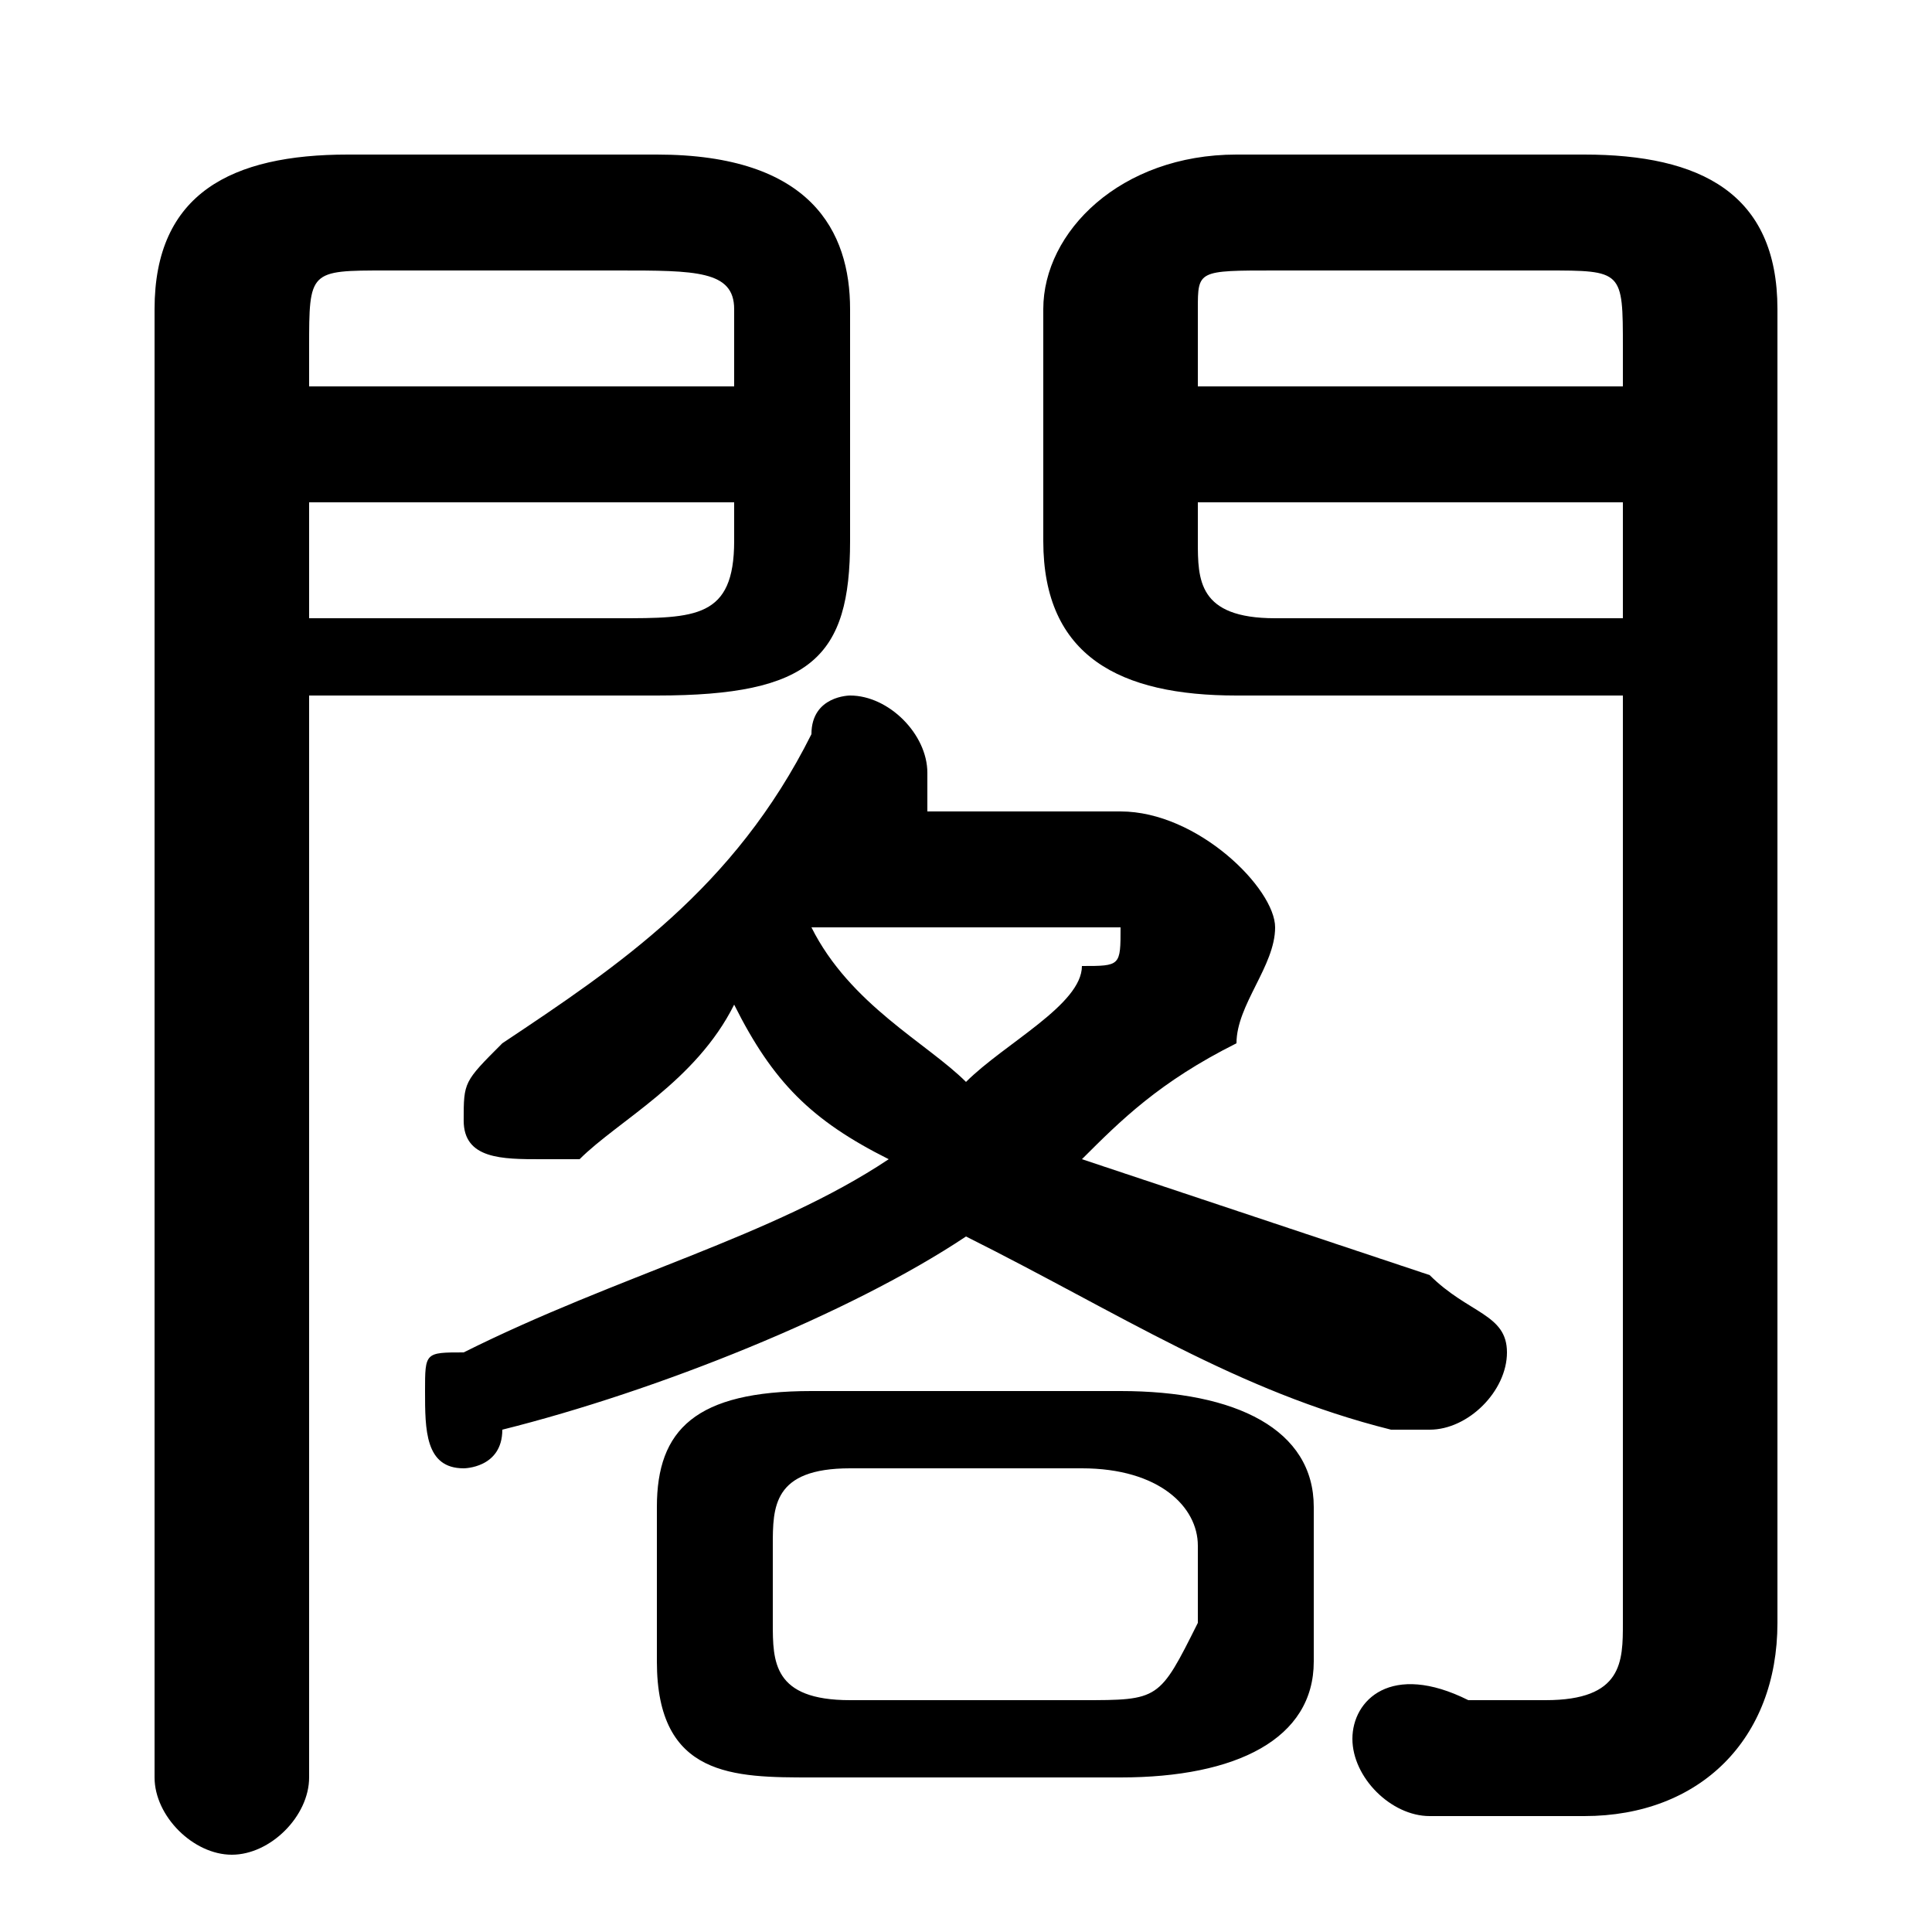 <svg xmlns="http://www.w3.org/2000/svg" viewBox="0 -44.0 50.0 50.0">
    <rect x="0" y="-44.0" width="50.0" height="50.0" fill="#808080" stroke="none"/>
    <g transform="scale(1, -1)">
        <!-- ボディの枠 -->
        <rect x="0" y="-6.0" width="50.0" height="50.0"
            stroke="white" fill="white"/>
        <!-- グリフ座標系の原点 -->
        <circle cx="0" cy="0" r="5" fill="white"/>
        <!-- グリフのアウトライン -->
        <g style="fill:black;stroke:#000000;stroke-width:0;stroke-linecap:round;stroke-linejoin:round;">
        <path d="M 29.0 -2.0 C 32.0 -2.0 34.0 -1.0 34.0 1.0 L 34.0 5.0 C 34.0 7.0 32.0 8.0 29.0 8.0 L 21.0 8.0 C 18.0 8.0 17.0 7.0 17.0 5.0 L 17.0 1.0 C 17.0 -2.0 19.0 -2.0 21.0 -2.0 Z M 22.0 0.0 C 20.0 0.0 20.0 1.0 20.0 2.0 L 20.0 4.0 C 20.0 5.0 20.0 6.0 22.0 6.0 L 28.0 6.0 C 30.0 6.0 31.0 5.0 31.0 4.0 L 31.0 2.0 C 30.0 0.0 30.0 0.0 28.0 0.0 Z M 42.0 26.0 L 42.0 2.0 C 42.0 1.0 42.0 0.0 40.0 0.0 C 40.0 0.0 39.0 0.0 38.0 0.0 C 36.0 1.0 35.0 -0.0 35.0 -1.0 C 35.0 -2.0 36.0 -3.0 37.0 -3.0 C 38.0 -3.0 39.0 -3.0 41.0 -3.0 C 44.0 -3.0 46.0 -1.0 46.0 2.0 L 46.0 36.0 C 46.0 39.0 44.0 40.0 41.0 40.0 L 32.0 40.0 C 29.0 40.0 27.0 38.0 27.0 36.0 L 27.0 30.0 C 27.0 27.0 29.0 26.0 32.0 26.0 Z M 42.0 28.0 L 33.0 28.0 C 31.0 28.0 31.0 29.0 31.0 30.0 L 31.0 31.0 L 42.0 31.0 Z M 42.0 34.0 L 31.0 34.0 L 31.0 36.0 C 31.0 37.0 31.0 37.0 33.0 37.0 L 40.0 37.0 C 42.0 37.0 42.0 37.0 42.0 35.0 Z M 8.0 26.0 L 17.0 26.0 C 21.0 26.0 22.0 27.0 22.0 30.0 L 22.0 36.0 C 22.0 38.0 21.0 40.0 17.0 40.0 L 9.0 40.0 C 6.0 40.0 4.0 39.0 4.0 36.0 L 4.0 -2.0 C 4.0 -3.0 5.0 -4.0 6.0 -4.0 C 7.0 -4.0 8.0 -3.0 8.0 -2.0 Z M 8.0 31.0 L 19.0 31.0 L 19.0 30.0 C 19.0 28.0 18.0 28.0 16.0 28.0 L 8.0 28.0 Z M 19.0 34.0 L 8.0 34.0 L 8.0 35.0 C 8.0 37.0 8.0 37.0 10.0 37.0 L 16.0 37.0 C 18.0 37.0 19.0 37.0 19.0 36.0 Z M 23.0 23.0 C 24.0 23.0 24.0 23.0 24.0 23.0 C 24.0 24.0 24.0 24.0 24.0 24.0 C 24.0 25.0 23.0 26.0 22.0 26.0 C 22.0 26.0 21.0 26.0 21.0 25.0 C 19.0 21.0 16.0 19.0 13.0 17.0 C 12.0 16.0 12.0 16.0 12.0 15.0 C 12.0 14.0 13.0 14.0 14.0 14.0 C 14.0 14.0 14.0 14.0 15.0 14.0 C 16.0 15.0 18.0 16.0 19.0 18.0 C 20.0 16.0 21.0 15.0 23.0 14.0 C 20.0 12.0 16.0 11.0 12.0 9.0 C 11.0 9.0 11.0 9.0 11.0 8.0 C 11.0 7.0 11.0 6.0 12.0 6.0 C 12.0 6.0 13.0 6.0 13.0 7.0 C 17.0 8.0 22.0 10.0 25.0 12.0 C 29.0 10.0 32.0 8.0 36.0 7.0 C 37.0 7.0 37.0 7.0 37.0 7.0 C 38.0 7.0 39.0 8.0 39.0 9.0 C 39.0 10.0 38.0 10.0 37.0 11.0 C 34.0 12.0 31.0 13.0 28.0 14.0 C 29.0 15.0 30.0 16.0 32.0 17.0 C 32.0 18.0 33.0 19.0 33.0 20.0 C 33.0 21.0 31.0 23.0 29.0 23.0 Z M 21.0 20.0 L 28.0 20.0 C 29.0 20.0 29.0 20.0 29.0 20.0 C 29.0 19.0 29.0 19.0 28.0 19.0 C 28.0 18.0 26.0 17.0 25.0 16.0 C 24.0 17.0 22.0 18.0 21.0 20.0 Z"/>
    </g>
    </g>
</svg>
